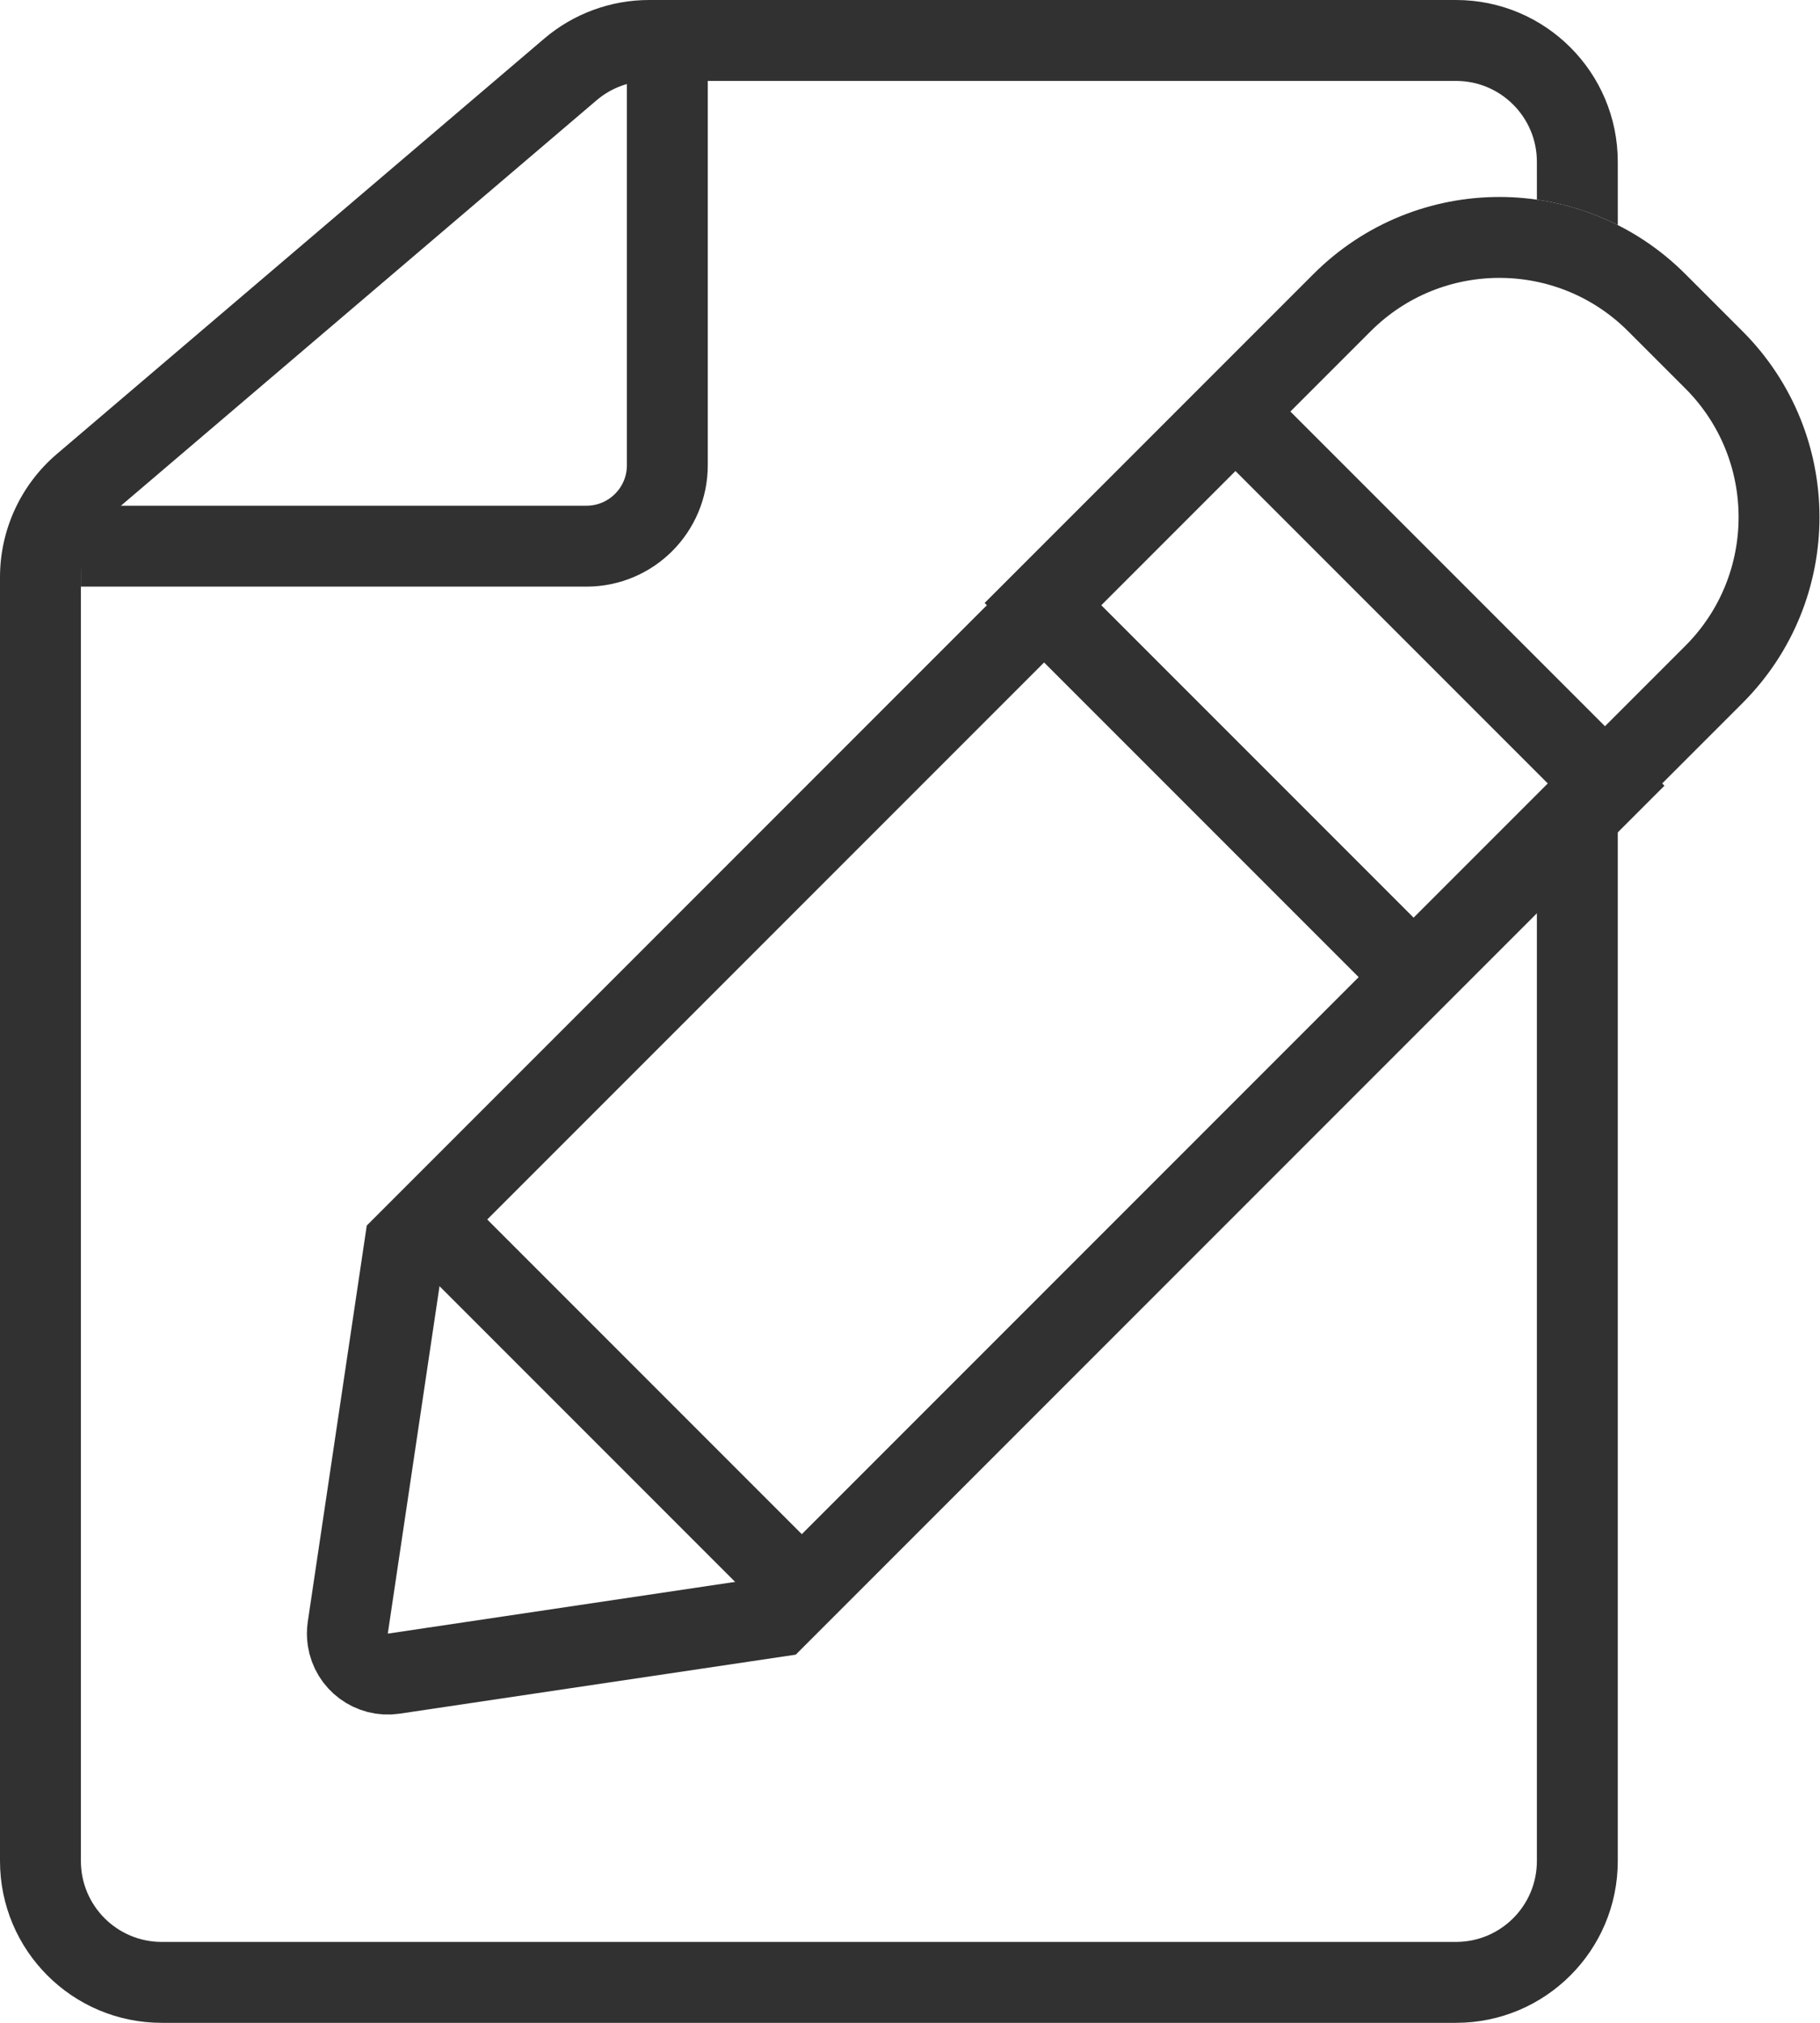 <svg width="90px" height="100px" viewBox="0 0 90 100" version="1.1" xmlns="http://www.w3.org/2000/svg" xmlns:xlink="http://www.w3.org/1999/xlink">
    <g id="Page-1" stroke="none" stroke-width="1" fill="none" fill-rule="evenodd">
        <g id="Artboard" transform="translate(-531, -477)">
            <g id="notes" transform="translate(531, 477)">
                <path d="M72,0 C76.418,0 80,3.582 80,8 L80.001,11.127 C78.731,10.487 77.379,10.068 76.001,9.87 L76,8 C76,5.791 74.209,4 72,4 L32.098,4 C31.148,4 30.228,4.339 29.504,4.955 L5.406,25.489 C4.514,26.249 4,27.362 4,28.534 L4,92 C4,94.209 5.791,96 8,96 L72,96 C74.209,96 76,94.209 76,92 L76,44.925 L80,40.924 L80,92 C80,96.418 76.418,100 72,100 L8,100 C3.582,100 0,96.418 0,92 L0,28.534 C0,26.19 1.028,23.964 2.811,22.444 L26.91,1.911 C28.357,0.677 30.197,0 32.098,0 L72,0 Z" id="Combined-Shape" fill="#313131" fill-rule="nonzero"></path>
                <g id="Group-9" transform="translate(49.5, 49.73) rotate(-315) translate(-49.5, -49.73) translate(34, -0.77)" stroke="#313131" stroke-width="4">
                    <path d="M2.841,34.986 L28.841,34.986 L28.841,13.986 C28.841,7.911 23.916,2.986 17.841,2.986 L13.841,2.986 C7.766,2.986 2.841,7.911 2.841,13.986 L2.841,34.986 Z" id="Rectangle"></path>
                    <path d="M2.999,21.603 L2.999,79.693 L14.392,95.074 C14.51,95.232 14.65,95.373 14.809,95.49 C15.696,96.148 16.949,95.961 17.606,95.074 L28.999,79.693 L28.999,21.603 L2.999,21.603 Z" id="Rectangle"></path>
                    <line x1="3.546" y1="77.929" x2="27.546" y2="77.929" id="Line-6" stroke-linecap="square"></line>
                </g>
                <path d="M4,27 L29,27 C31.209,27 33,25.209 33,23 L33,3 L33,3" id="Path-5" stroke="#313131" stroke-width="4" stroke-linejoin="round"></path>
            </g>
        </g>
    </g>
</svg>